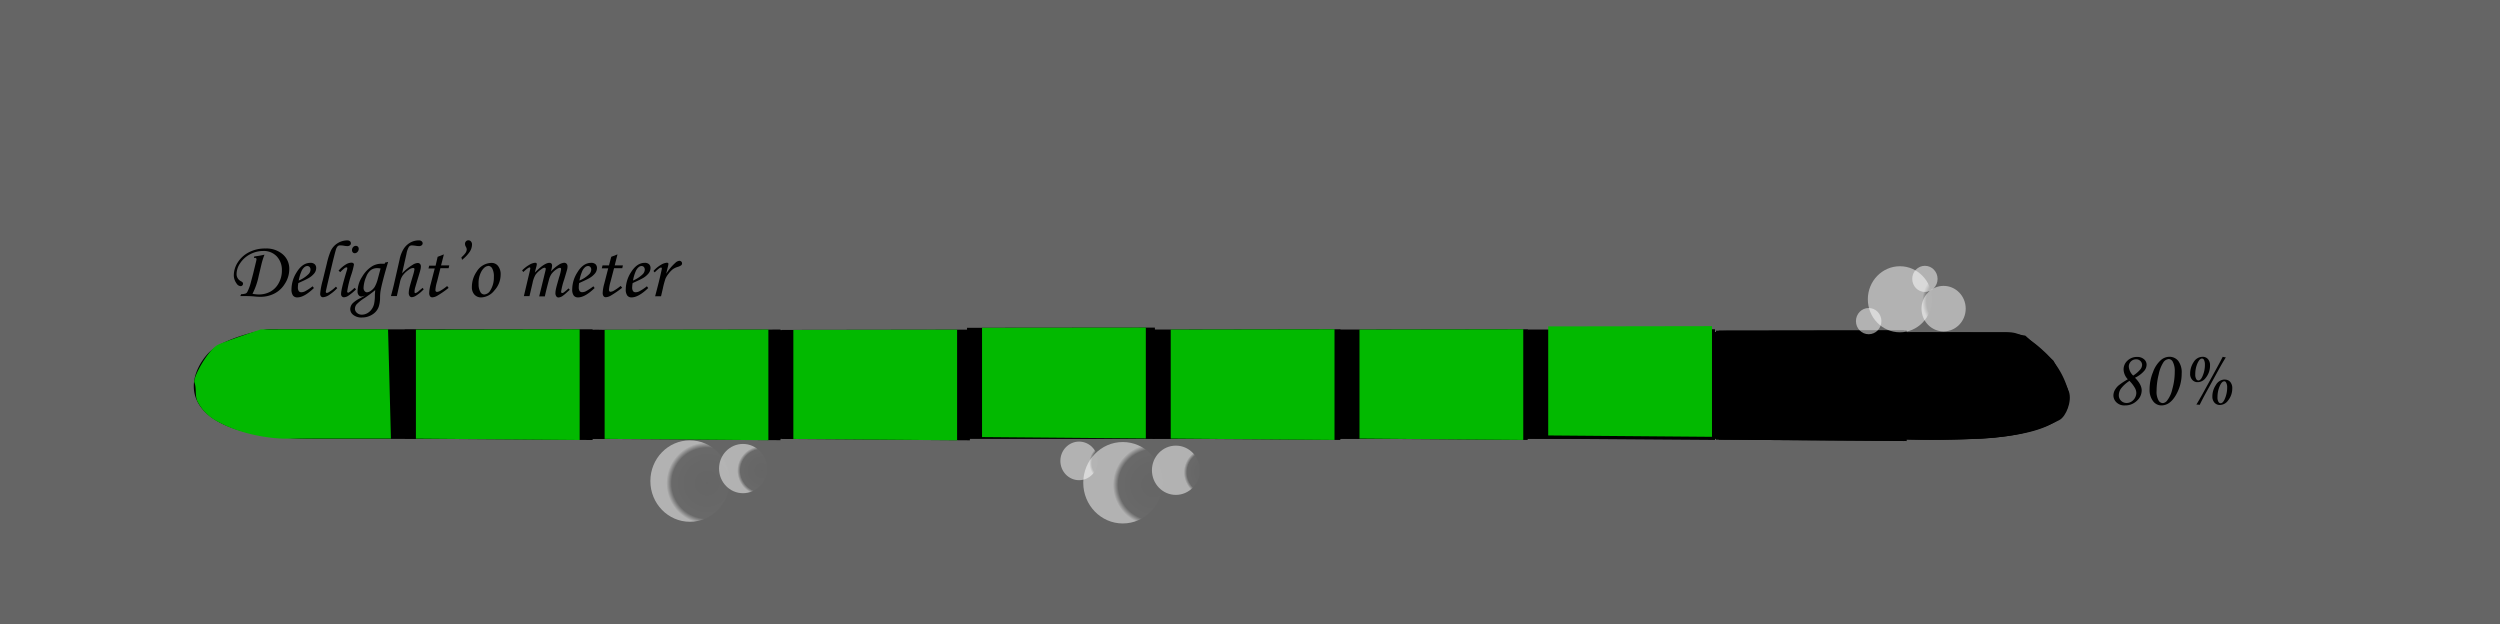 <svg xmlns="http://www.w3.org/2000/svg" xmlns:xlink="http://www.w3.org/1999/xlink" width="800.78" height="200" viewBox="0 0 800.78 200"><rect x="0" y="0" width="800.78" height="200" fill="#333333" stroke="none"/><defs><style>.cls-1{fill:#999;}.cls-1,.cls-3{opacity:0.5;}.cls-2{fill:#02b900;}.cls-4{fill:url(#radial-gradient);}.cls-5{fill:url(#radial-gradient-2);}.cls-6{fill:url(#radial-gradient-3);}.cls-7{fill:url(#radial-gradient-4);}.cls-8{fill:url(#radial-gradient-5);}.cls-9{fill:url(#radial-gradient-6);}.cls-10{fill:url(#radial-gradient-7);}.cls-11{fill:url(#radial-gradient-8);}.cls-12{fill:url(#radial-gradient-9);}</style><radialGradient id="radial-gradient" cx="1203.98" cy="4440.31" r="87.04" gradientTransform="translate(45.91 -511.29) scale(0.15 0.15)" gradientUnits="userSpaceOnUse"><stop offset="0" stop-color="#fff" stop-opacity="0"/><stop offset="0.87" stop-color="#fff" stop-opacity="0.05"/><stop offset="1" stop-color="#fff"/></radialGradient><radialGradient id="radial-gradient-2" cx="1320.89" cy="4413.62" r="52.66" xlink:href="#radial-gradient"/><radialGradient id="radial-gradient-3" cx="2157.61" cy="4443.93" r="87.04" xlink:href="#radial-gradient"/><radialGradient id="radial-gradient-4" cx="2274.52" cy="4417.23" r="52.66" xlink:href="#radial-gradient"/><radialGradient id="radial-gradient-5" cx="2061.33" cy="4397.21" r="41.21" xlink:href="#radial-gradient"/><radialGradient id="radial-gradient-6" cx="3869.46" cy="4051.73" r="70.6" xlink:href="#radial-gradient"/><radialGradient id="radial-gradient-7" cx="3965.74" cy="4071.75" r="48.67" xlink:href="#radial-gradient"/><radialGradient id="radial-gradient-8" cx="3800.69" cy="4098.44" r="28.03" xlink:href="#radial-gradient"/><radialGradient id="radial-gradient-9" cx="3924.59" cy="4008.17" r="27.93" xlink:href="#radial-gradient"/></defs><g id="Layer_248" data-name="Layer 248"><g id="Layer_249" data-name="Layer 249"><rect class="cls-1" x="-888.78" y="-949" width="2701" height="1728" rx="12"/></g></g><g id="Layer_1" data-name="Layer 1"><g id="Layer_187" data-name="Layer 187"><path d="M661.38,124.5c3.36,11.76-11.91,15-28,16a292.45,292.45,0,0,1-30,0h-504c-39.5,0-42-16.65-33-27,4.83-5.56,19-8,19-8l44.27.08,505.65.91h8.08s4,0,10.24,5.88A26.46,26.46,0,0,1,661.38,124.5Z"/></g><g id="Layer_186" data-name="Layer 186"><path d="M129.65,105.58V140.5l60.18.44V105.49Z"/></g><g id="Layer_185" data-name="Layer 185"><path d="M189.85,105.65v34.92L250,141V105.56Z"/></g><g id="Layer_184" data-name="Layer 184"><path d="M250.49,105.68V140.6l60.18.44V105.59Z"/></g><g id="Layer_183" data-name="Layer 183"><path d="M309.75,105V140l60.18.44V104.94Z"/></g><g id="Layer_182" data-name="Layer 182"><path d="M369.15,105.56v34.92l60.18.44V105.47Z"/></g><g id="Layer_181" data-name="Layer 181"><path d="M429.15,105.56v34.92l60.18.44V105.47Z"/></g><g id="Layer_180" data-name="Layer 180"><path d="M489.15,105.56v34.92l60.18.44V105.47Z"/></g><g id="Layer_179" data-name="Layer 179"><path d="M549.66,105.91v34.92l60.18.44V105.82Z"/></g><g id="Layer_178" data-name="Layer 178"><path d="M662.28,124.5c3.36,11.76-11.91,15-28,16a292.45,292.45,0,0,1-30,0h-504c-39.5,0-42-16.65-33-27,4.83-5.56,19-8,19-8l44.27.08,505.65.91h8.08s4,0,10.24,5.88A26.46,26.46,0,0,1,662.28,124.5Z"/></g><g id="Layer_177" data-name="Layer 177"><path class="cls-2" d="M133.22,105.58V140.5l52.45.44V105.49Z"/></g><g id="Layer_176" data-name="Layer 176"><path class="cls-2" d="M193.67,105.65v34.92l52.45.44V105.56Z"/></g><g id="Layer_175" data-name="Layer 175"><path class="cls-2" d="M254.12,105.68V140.6l52.45.44V105.59Z"/></g><g id="Layer_174" data-name="Layer 174"><path class="cls-2" d="M314.56,105V140l52.46.44V104.94Z"/></g><g id="Layer_173" data-name="Layer 173"><path class="cls-2" d="M375,105.56v34.92l52.46.44V105.47Z"/></g><g id="Layer_172" data-name="Layer 172"><path class="cls-2" d="M435.46,105.56v34.92l52.46.44V105.47Z"/></g><g id="Layer_171" data-name="Layer 171"><path class="cls-2" d="M495.91,104.56v34.92l52.46.44V104.47Z"/></g><g id="Layer_170" data-name="Layer 170"><path d="M550.55,105.91v34.92l60.19.44V105.82Z"/></g><g id="Layer_169" data-name="Layer 169"><path d="M81.33,82.67l.13-.54a22.77,22.77,0,0,0,3.26-.56,23.47,23.47,0,0,0-1,3.2l-.84,3.54a22.19,22.19,0,0,1-2,5.79,10.27,10.27,0,0,0,1.92.22,7.65,7.65,0,0,0,3.87-.94,6.74,6.74,0,0,0,2.62-2.72,8.11,8.11,0,0,0,1-4,6.3,6.3,0,0,0-1.65-4.55,5.69,5.69,0,0,0-4.31-1.72,8.87,8.87,0,0,0-4.24,1.07,8.45,8.45,0,0,0-3.15,2.82,6.23,6.23,0,0,0-1.16,3.42,2.52,2.52,0,0,0,1.42,2.39,1.74,1.74,0,0,1,.53.39.69.69,0,0,1,.12.41.75.75,0,0,1-.24.54.72.72,0,0,1-.54.23,1.7,1.7,0,0,1-1.31-.88,4.43,4.43,0,0,1-.87-2.56,7.73,7.73,0,0,1,1.3-4.22,9.22,9.22,0,0,1,3.63-3.24A11,11,0,0,1,85,79.6a8,8,0,0,1,5.58,1.87,6.06,6.06,0,0,1,2.08,4.71A8.59,8.59,0,0,1,91.17,91a8.3,8.3,0,0,1-3.49,3.13,9.7,9.7,0,0,1-4.09.94c-.44,0-1.2,0-2.29-.13-.91-.07-1.78-.1-2.6-.1-.38,0-1,0-1.73,0l.29-.62a4.9,4.9,0,0,0,1.45-.21,1.22,1.22,0,0,0,.49-.47,13.75,13.75,0,0,0,1-2.54l.88-3.31,1-4.14a2.28,2.28,0,0,0,.08-.52.44.44,0,0,0-.13-.32.51.51,0,0,0-.36-.12Z"/><path d="M100.13,91.7l.42.56q-3.1,3-5.33,3a1.67,1.67,0,0,1-1.38-.61,3.27,3.27,0,0,1-.47-2A10.23,10.23,0,0,1,95,87.25q1.85-3.06,4.43-3.06a1.94,1.94,0,0,1,1.38.45,1.63,1.63,0,0,1,.47,1.23,2.78,2.78,0,0,1-.57,1.63,6.57,6.57,0,0,1-2,1.66c-.49.28-1.54.79-3.15,1.51A7.69,7.69,0,0,0,95.42,92a2.08,2.08,0,0,0,.29,1.26,1,1,0,0,0,.83.35,2.6,2.6,0,0,0,1.14-.29A15.2,15.2,0,0,0,100.13,91.7Zm-4.44-1.84a9.8,9.8,0,0,0,3.07-2,2.12,2.12,0,0,0,.7-1.46,1.28,1.28,0,0,0-.28-.87,1,1,0,0,0-.75-.32,1.49,1.49,0,0,0-.91.35,3.53,3.53,0,0,0-1,1.43A12.77,12.77,0,0,0,95.69,89.86Z"/><path d="M107.6,91.83l.43.46a12.56,12.56,0,0,1-2.34,2,4.27,4.27,0,0,1-2.23.92.84.84,0,0,1-.65-.29,1.24,1.24,0,0,1-.25-.82,22.52,22.52,0,0,1,.79-4.22l1.36-5.57a23.15,23.15,0,0,1,1.26-4A5.9,5.9,0,0,1,111.23,77a1.27,1.27,0,0,1,.86.27.81.81,0,0,1,.31.63.84.84,0,0,1-.31.67,1.32,1.32,0,0,1-.88.26,6.11,6.11,0,0,1-1.08-.13,7.74,7.74,0,0,0-1.12-.1,1.2,1.2,0,0,0-.79.22,2.8,2.8,0,0,0-.66,1.27c-.2.65-.52,1.93-1,3.84l-1.26,5.32c-.63,2.67-.94,4.06-.94,4.18s.09.41.29.41a1.82,1.82,0,0,0,.81-.33A13,13,0,0,0,107.6,91.83Z"/><path d="M109,87.16l-.56-.44a9.81,9.81,0,0,1,2.31-2,3.74,3.74,0,0,1,1.78-.59,1,1,0,0,1,.63.18.57.57,0,0,1,.21.48,23.47,23.47,0,0,1-.82,3.12,30.9,30.9,0,0,0-1.34,5.43.49.49,0,0,0,.09.3.23.23,0,0,0,.19.12c.27,0,1-.52,2.08-1.57l.49.48a16.75,16.75,0,0,1-2.54,2.1,2.86,2.86,0,0,1-1.3.45.91.91,0,0,1-.71-.28,1.09,1.09,0,0,1-.26-.77c0-1.06.64-3.64,1.91-7.76a2.13,2.13,0,0,0,.08-.52c0-.17-.07-.25-.22-.25a1.15,1.15,0,0,0-.58.2A12.76,12.76,0,0,0,109,87.16Zm5-8.41a.87.87,0,0,1,.64.26.94.94,0,0,1,.26.67,1.4,1.4,0,0,1-.39,1,1.15,1.15,0,0,1-.87.43.83.83,0,0,1-.63-.27,1,1,0,0,1-.26-.7,1.41,1.41,0,0,1,.37-1A1.15,1.15,0,0,1,114,78.75Z"/><path d="M123.33,84.12l1-.23c-.61,2-1.18,4-1.69,6-.37,1.42-.63,2.61-.78,3.55a14.22,14.22,0,0,0-.12,1.81,9.65,9.65,0,0,1-.41,2.94,4.76,4.76,0,0,1-2,2.51,6.09,6.09,0,0,1-3.44,1,4.1,4.1,0,0,1-2.7-.81,2.35,2.35,0,0,1-1-1.85,2.86,2.86,0,0,1,.79-1.91,8.9,8.9,0,0,1,2.45-1.63c.62-.33,1.21-.67,1.76-1a3.52,3.52,0,0,1-1.46.48,1.07,1.07,0,0,1-.84-.44,1.77,1.77,0,0,1-.36-1.16A8.85,8.85,0,0,1,116,88.65a9.69,9.69,0,0,1,3.35-3.46,5.8,5.8,0,0,1,3-.71l.88,0Zm-3.14,8.8a38.54,38.54,0,0,1-3.33,2.48,13.21,13.21,0,0,0-2.67,2.12,2.28,2.28,0,0,0-.5,1.39,1.74,1.74,0,0,0,.64,1.3,2.24,2.24,0,0,0,1.56.58,3.61,3.61,0,0,0,1.68-.42A4.18,4.18,0,0,0,119,99.13a4.66,4.66,0,0,0,.83-1.82,12.66,12.66,0,0,0,.25-2.69C120.07,94.38,120.12,93.81,120.19,92.92ZM121.91,86a5.47,5.47,0,0,0-1.07-.11,3.39,3.39,0,0,0-2.07.63,4.83,4.83,0,0,0-1.47,2.13,10,10,0,0,0-.85,3.57,1.53,1.53,0,0,0,.33,1,1,1,0,0,0,.76.41,2.41,2.41,0,0,0,1.25-.49A4.09,4.09,0,0,0,120,91.92a10.19,10.19,0,0,0,1-2.54Z"/><path d="M135.38,92.2l.33.47a11.4,11.4,0,0,1-2.4,2,2.8,2.8,0,0,1-1.39.52.87.87,0,0,1-.71-.35,1.78,1.78,0,0,1-.28-1.11,7.74,7.74,0,0,1,.21-1.48c.14-.64.54-2,1.19-4.17a12.27,12.27,0,0,0,.43-1.84c0-.27-.14-.4-.43-.4a2.57,2.57,0,0,0-1.34.53,7.79,7.79,0,0,0-2,1.87,5.78,5.78,0,0,0-.88,2.16l-1,4.44h-1.89c.41-1.48.72-2.69.94-3.63L128,83.12a10.12,10.12,0,0,1,1.34-3.47,6.09,6.09,0,0,1,2.17-2A5.55,5.55,0,0,1,134.2,77a1.24,1.24,0,0,1,.86.28.85.85,0,0,1,.32.68.79.79,0,0,1-.32.61,1.26,1.26,0,0,1-.84.26,6.71,6.71,0,0,1-.79-.06,12.39,12.39,0,0,0-1.51-.17,1.14,1.14,0,0,0-.95.48,6.58,6.58,0,0,0-.77,2.22l-1.41,6.26a16,16,0,0,1,3.29-2.67,3.49,3.49,0,0,1,1.68-.65,1,1,0,0,1,.77.29,1.13,1.13,0,0,1,.28.82,3.67,3.67,0,0,1-.1.86c-.11.5-.37,1.4-.78,2.72-.55,1.81-.87,2.93-1,3.37a5.44,5.44,0,0,0-.15,1.18.62.62,0,0,0,.07.31.24.24,0,0,0,.21.1,2.56,2.56,0,0,0,1.14-.72Z"/><path d="M140.18,82.26l2-.78L141.28,85h2.63l-.21.9h-2.63L140,90.19a11.67,11.67,0,0,0-.53,2.67.73.73,0,0,0,.14.49.55.55,0,0,0,.4.15,2.72,2.72,0,0,0,1.21-.47,14.73,14.73,0,0,0,2-1.41l.48.59A30.6,30.6,0,0,1,140,94.77a3.52,3.52,0,0,1-1.51.47.89.89,0,0,1-.74-.34,1.82,1.82,0,0,1-.27-1.12,12.53,12.53,0,0,1,.48-2.79l1.29-5h-2l.23-.9h2.05Z"/><path d="M148,83.23l-.21-.81a7.39,7.39,0,0,0,1.39-1.5,2.25,2.25,0,0,0,.32-1.08,2,2,0,0,0-.31-.85,1.84,1.84,0,0,1-.24-.85,1.13,1.13,0,0,1,.31-.84,1,1,0,0,1,.77-.33,1.07,1.07,0,0,1,.83.38,1.43,1.43,0,0,1,.33,1,4.37,4.37,0,0,1-.69,2.23A11.52,11.52,0,0,1,148,83.23Z"/><path d="M157.47,84.21a2.58,2.58,0,0,1,2.07,1,4.19,4.19,0,0,1,.82,2.76,7.47,7.47,0,0,1-2,5.06,5.65,5.65,0,0,1-4.19,2.24,2.89,2.89,0,0,1-2.19-.89,3.43,3.43,0,0,1-.83-2.43A8.66,8.66,0,0,1,152.69,87,5.65,5.65,0,0,1,157.47,84.21Zm-1.08,1c-.72,0-1.42.52-2.09,1.55a7.7,7.7,0,0,0-1,4.25,4.8,4.8,0,0,0,.62,2.61,1.42,1.42,0,0,0,1.22.7A2.41,2.41,0,0,0,157.07,93a7.64,7.64,0,0,0,1.12-4.26,5.33,5.33,0,0,0-.51-2.71A1.51,1.51,0,0,0,156.39,85.16Z"/><path d="M167.62,87.13l-.38-.51a10.67,10.67,0,0,1,2.39-1.85,4.22,4.22,0,0,1,1.78-.6.61.61,0,0,1,.41.12.41.41,0,0,1,.13.31,4.8,4.8,0,0,1-.2,1c-.2.71-.33,1.28-.41,1.69,2-2.06,3.57-3.1,4.65-3.1a.84.84,0,0,1,.63.23,1,1,0,0,1,.21.72,7.15,7.15,0,0,1-.38,1.82A12.78,12.78,0,0,1,179,84.8a3.69,3.69,0,0,1,1.66-.63,1.06,1.06,0,0,1,.83.31,1.28,1.28,0,0,1,.29.94,4.14,4.14,0,0,1-.12.9c-.09.35-.4,1.4-.93,3.17a22.46,22.46,0,0,0-1,3.93c0,.28.11.43.35.43a.78.78,0,0,0,.47-.16,11.7,11.7,0,0,0,1.54-1.32l.42.46c-.18.14-.52.44-1,.89a11.28,11.28,0,0,1-1.39,1.14,2.58,2.58,0,0,1-1.25.43.83.83,0,0,1-.67-.37,1.63,1.63,0,0,1-.29-1,6.71,6.71,0,0,1,.18-1.42c.11-.55.46-1.77,1-3.68a14.41,14.41,0,0,0,.64-2.6c0-.29-.12-.43-.38-.43a1.84,1.84,0,0,0-.85.31,6.5,6.5,0,0,0-1.83,1.62,6.14,6.14,0,0,0-.88,2.09q-.85,3.14-1.27,5.12h-1.81l1.89-7.76a8.06,8.06,0,0,0,.21-1,.46.46,0,0,0-.1-.31.37.37,0,0,0-.3-.11,2.18,2.18,0,0,0-1.06.53A6.9,6.9,0,0,0,171.54,88a8.3,8.3,0,0,0-.94,2.57l-1,4.29H167.8l1.43-6.06c.43-1.75.64-2.7.64-2.85s-.08-.3-.23-.3C169.31,85.68,168.64,86.17,167.62,87.13Z"/><path d="M190.06,91.7l.41.56q-3.1,3-5.33,3a1.67,1.67,0,0,1-1.38-.61,3.27,3.27,0,0,1-.47-2,10.23,10.23,0,0,1,1.65-5.4q1.84-3.06,4.43-3.06a1.94,1.94,0,0,1,1.38.45,1.63,1.63,0,0,1,.47,1.23,2.78,2.78,0,0,1-.57,1.63,6.57,6.57,0,0,1-2,1.66c-.49.28-1.54.79-3.15,1.51a7.63,7.63,0,0,0-.11,1.31,2.09,2.09,0,0,0,.28,1.26,1,1,0,0,0,.83.35,2.6,2.6,0,0,0,1.14-.29A15.63,15.63,0,0,0,190.06,91.7Zm-4.45-1.84a9.8,9.8,0,0,0,3.07-2,2.12,2.12,0,0,0,.7-1.46,1.28,1.28,0,0,0-.28-.87,1,1,0,0,0-.75-.32,1.49,1.49,0,0,0-.91.35,3.53,3.53,0,0,0-1,1.43A12.77,12.77,0,0,0,185.61,89.86Z"/><path d="M195.79,82.26l2-.78L196.9,85h2.63l-.21.9h-2.63l-1.11,4.25a12.06,12.06,0,0,0-.52,2.67.73.73,0,0,0,.14.49.54.54,0,0,0,.4.15,2.72,2.72,0,0,0,1.21-.47,14.73,14.73,0,0,0,2-1.41l.48.59a30.6,30.6,0,0,1-3.72,2.56,3.52,3.52,0,0,1-1.51.47.89.89,0,0,1-.74-.34,1.82,1.82,0,0,1-.27-1.12,12.53,12.53,0,0,1,.48-2.79l1.29-5h-2.06L193,85h2.06Z"/><path d="M207.21,91.7l.42.56q-3.12,3-5.34,3a1.64,1.64,0,0,1-1.37-.61,3.19,3.19,0,0,1-.48-2,10.23,10.23,0,0,1,1.65-5.4c1.24-2,2.71-3.06,4.43-3.06a1.94,1.94,0,0,1,1.38.45,1.6,1.6,0,0,1,.47,1.23,2.78,2.78,0,0,1-.57,1.63,6.57,6.57,0,0,1-2,1.66c-.49.28-1.54.79-3.15,1.51A7.63,7.63,0,0,0,202.5,92a2.09,2.09,0,0,0,.28,1.26,1,1,0,0,0,.83.35,2.67,2.67,0,0,0,1.15-.29A16.15,16.15,0,0,0,207.21,91.7Zm-4.45-1.84a9.86,9.86,0,0,0,3.08-2,2.15,2.15,0,0,0,.69-1.46,1.28,1.28,0,0,0-.28-.87,1,1,0,0,0-.74-.32,1.49,1.49,0,0,0-.92.35,3.53,3.53,0,0,0-1,1.43A12.77,12.77,0,0,0,202.76,89.86Z"/><path d="M211.74,94.89h-1.89l.89-3.42c.43-1.67.8-3.26,1.13-4.77A5.92,5.92,0,0,0,212,86c0-.2-.09-.3-.28-.3a1.17,1.17,0,0,0-.58.26,11,11,0,0,0-1.43,1.29l-.39-.45a9.73,9.73,0,0,1,2.43-2,4.36,4.36,0,0,1,1.86-.65.57.57,0,0,1,.36.1.37.37,0,0,1,.14.28,6.36,6.36,0,0,1-.17.88l-.55,2.28a16.05,16.05,0,0,1,2.9-3.47,2.21,2.21,0,0,1,1.29-.68.89.89,0,0,1,.64.24.79.79,0,0,1,.25.58.82.82,0,0,1-.24.59,3.89,3.89,0,0,1-1.24.57,5.2,5.2,0,0,0-1.53.76,7.48,7.48,0,0,0-1.29,1.36,7.57,7.57,0,0,0-1,1.59,27.81,27.81,0,0,0-.85,3.16Z"/></g><g id="Layer_168" data-name="Layer 168"><path d="M683.86,121c1.44,1.44,2.15,2.79,2.15,4.06a4.46,4.46,0,0,1-1.55,3.32,5.28,5.28,0,0,1-3.79,1.48,3.61,3.61,0,0,1-2.77-1,3.09,3.09,0,0,1-.95-2.17,3.73,3.73,0,0,1,.39-1.61,5.64,5.64,0,0,1,1.23-1.59,21.74,21.74,0,0,1,3-2,4.75,4.75,0,0,1-1.36-3.15,3.8,3.8,0,0,1,1.25-2.83,4.34,4.34,0,0,1,3.09-1.18,3.2,3.2,0,0,1,2.19.73,2.24,2.24,0,0,1,.84,1.74,3.09,3.09,0,0,1-.77,2A8.88,8.88,0,0,1,683.86,121Zm-1.77,1a10.66,10.66,0,0,0-2.72,2.47,3.79,3.79,0,0,0-.69,2.13,2.38,2.38,0,0,0,.72,1.76,2.44,2.44,0,0,0,1.79.72,2.94,2.94,0,0,0,1.5-.42,3.4,3.4,0,0,0,1.6-2.78,3.42,3.42,0,0,0-.43-1.57A11,11,0,0,0,682.09,122Zm1.2-1.7a10,10,0,0,0,2.31-2,2.38,2.38,0,0,0,.54-1.39,1.73,1.73,0,0,0-.55-1.29,1.87,1.87,0,0,0-1.37-.53,2.32,2.32,0,0,0-2.34,2.33A4.4,4.4,0,0,0,683.29,120.31Z"/><path d="M694.81,114.28a3.6,3.6,0,0,1,2.92,1.33,6.19,6.19,0,0,1,1.09,4,13.69,13.69,0,0,1-1.89,7c-1.27,2.17-2.8,3.25-4.61,3.25a3.3,3.3,0,0,1-2.68-1.39,5.91,5.91,0,0,1-1.1-3.77,14.46,14.46,0,0,1,1.09-5.5,9.46,9.46,0,0,1,2.47-3.81A4.26,4.26,0,0,1,694.81,114.28Zm-.23.75a2.2,2.2,0,0,0-1.6,1,10.86,10.86,0,0,0-1.51,3.84,22.15,22.15,0,0,0-.69,5.32,5.64,5.64,0,0,0,.59,3,1.64,1.64,0,0,0,1.35.93,1.9,1.9,0,0,0,1.33-.68,9.09,9.09,0,0,0,1.76-3.78,20.17,20.17,0,0,0,.79-5.58,6.34,6.34,0,0,0-.66-3.25A1.51,1.51,0,0,0,694.58,115Z"/><path d="M705.51,114.29a2.19,2.19,0,0,1,1.72.73,2.92,2.92,0,0,1,.67,2.06,6.15,6.15,0,0,1-1.37,3.94,3.24,3.24,0,0,1-2.6,1.39,2.2,2.2,0,0,1-1.72-.74,2.76,2.76,0,0,1-.68-2,6.65,6.65,0,0,1,1.13-3.7A3.35,3.35,0,0,1,705.51,114.29Zm-.18.55c-.53,0-1,.53-1.48,1.59a8.72,8.72,0,0,0-.68,3.51,2.77,2.77,0,0,0,.3,1.46.85.85,0,0,0,.69.47c.47,0,.9-.41,1.27-1.23a9,9,0,0,0,.83-3.85,3.17,3.17,0,0,0-.32-1.55A.72.72,0,0,0,705.33,114.84Zm-1.8,14.75c.72-1.2,1.34-2.27,1.86-3.2l4.65-8.47q1.13-2.06,1.92-3.63a7.14,7.14,0,0,0,1,.18c-.78,1.26-1.52,2.52-2.21,3.78l-4.08,7.43c-.75,1.35-1.44,2.69-2.09,4a5.8,5.8,0,0,0-.64-.08Zm9.11-8a2.26,2.26,0,0,1,1.72.73,3,3,0,0,1,.66,2.07,6.07,6.07,0,0,1-1.37,3.93,3.24,3.24,0,0,1-2.6,1.4,2.25,2.25,0,0,1-1.72-.74,2.85,2.85,0,0,1-.68-2,6.53,6.53,0,0,1,1.14-3.69A3.32,3.32,0,0,1,712.64,121.56Zm-.19.55q-.8,0-1.47,1.59a8.74,8.74,0,0,0-.69,3.52,2.73,2.73,0,0,0,.3,1.45.83.83,0,0,0,.69.47c.47,0,.9-.41,1.28-1.23a9.12,9.12,0,0,0,.83-3.85,3,3,0,0,0-.33-1.54A.73.73,0,0,0,712.45,122.11Z"/></g><g id="Layer_21" data-name="Layer 21"><path class="cls-2" d="M69.69,110.5c-3.06,1.65-8,10.46-7.41,12,.75,2.06.1,4,.93,6a14.59,14.59,0,0,0,5.55,6c10.18,6,22.22,6,22.22,6h34.24l-.92-35H83.57S71.54,109.5,69.69,110.5Z"/></g><g id="Layer_11" data-name="Layer 11"><path d="M662.72,125.5c1,3-.93,7.87-3,9-11,6-26,6-26,6h-22v-34h31l6,1,9,8S662,123.38,662.72,125.5Z"/></g><g class="cls-3"><ellipse class="cls-4" cx="220.98" cy="154.09" rx="12.66" ry="13.04"/></g><g class="cls-3"><ellipse class="cls-5" cx="237.98" cy="150.09" rx="7.66" ry="7.89"/></g><g class="cls-3"><ellipse class="cls-6" cx="359.64" cy="154.63" rx="12.66" ry="13.04"/></g><g class="cls-3"><ellipse class="cls-7" cx="376.64" cy="150.63" rx="7.66" ry="7.89"/></g><g class="cls-3"><ellipse class="cls-8" cx="345.64" cy="147.63" rx="5.99" ry="6.18"/></g><g class="cls-3"><ellipse class="cls-9" cx="608.56" cy="95.86" rx="10.27" ry="10.58"/></g><g class="cls-3"><ellipse class="cls-10" cx="622.56" cy="98.86" rx="7.08" ry="7.29"/></g><g class="cls-3"><ellipse class="cls-11" cx="598.56" cy="102.86" rx="4.08" ry="4.2"/></g><g class="cls-3"><ellipse class="cls-12" cx="616.57" cy="89.33" rx="4.06" ry="4.19"/></g></g></svg>